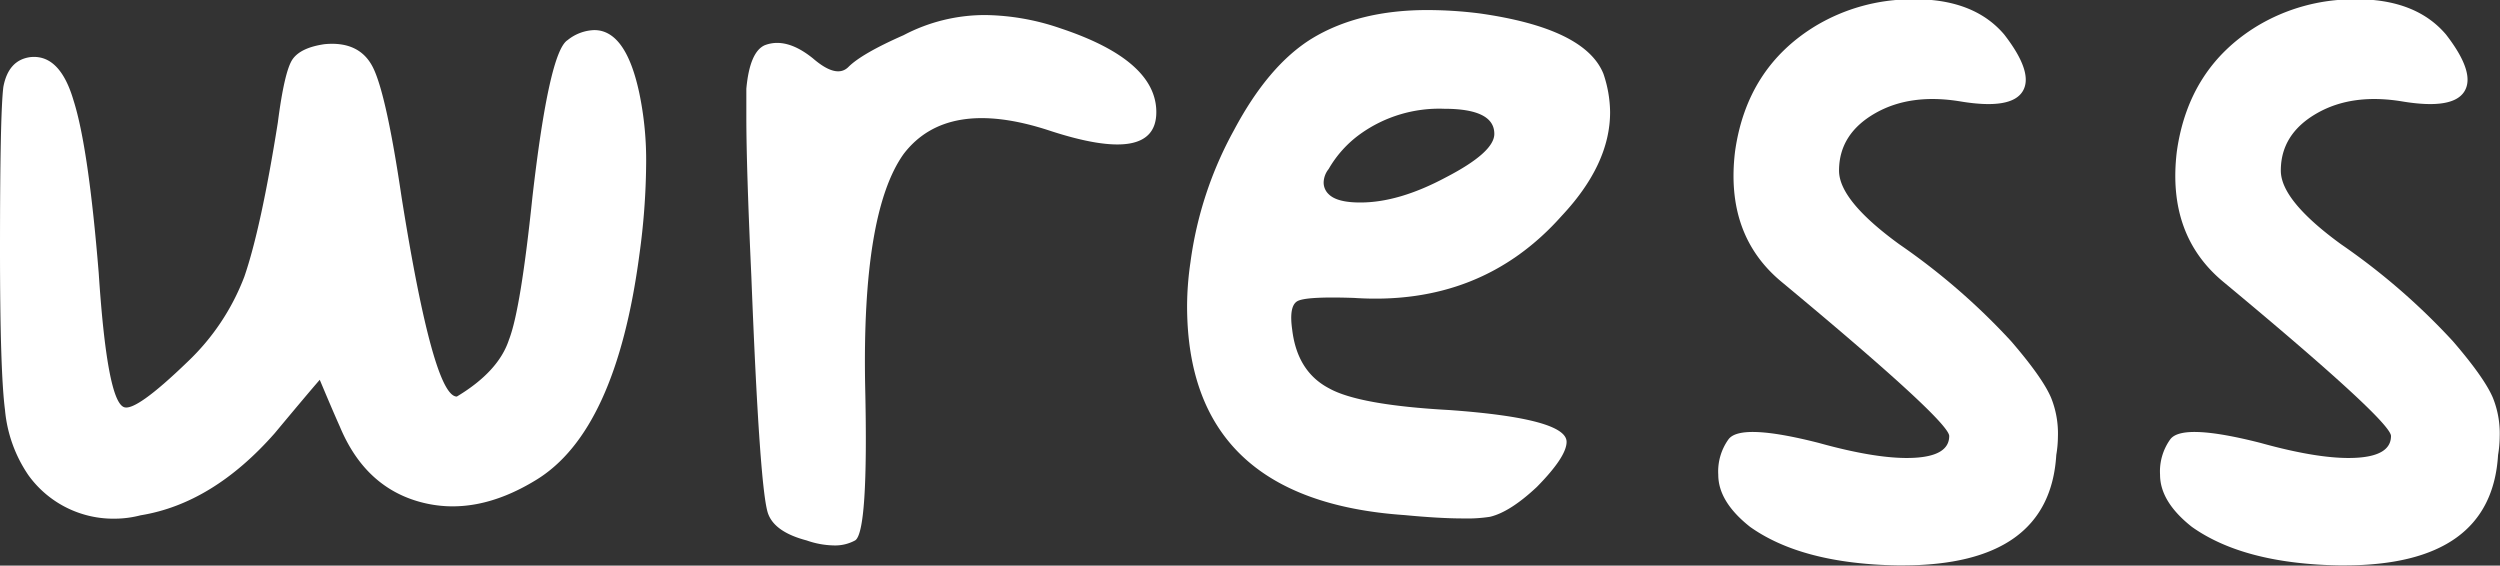 <svg id="Logo" xmlns="http://www.w3.org/2000/svg" viewBox="0 0 335.57 75.92"><rect x="0" y="0" width="335.57" height="75.92" fill="#333333" stroke="none"/><defs><style>.cls-1{fill:#fff;}</style></defs><title>logo</title><path class="cls-1" d="M852.41,553.62q5.61-3.37,7-7.64,1.57-4,3.14-19.09,2.24-19.54,4.72-21.11a6,6,0,0,1,3.59-1.35q4.26,0,6.06,8.54a44,44,0,0,1,.9,9.43,93,93,0,0,1-.9,12.13q-3.15,23.81-13.93,30.32-8.09,4.94-15.5,2.92t-10.78-10.11q-0.9-2-2.7-6.29-1.57,1.8-6.06,7.19-8.31,9.43-18,11a13.84,13.84,0,0,1-3.37.45,14.05,14.05,0,0,1-11.68-5.84,18.43,18.43,0,0,1-3.14-8.76q-0.67-5.16-.67-21.56,0-18.19.45-21.79,0.67-3.59,3.59-4,4-.45,5.84,5.84,2,6.29,3.37,23.13,1.12,17.07,3.37,18,1.57,0.67,8.54-6.06a30.82,30.82,0,0,0,7.64-11.45q2.24-6.51,4.49-20.66,0.9-7,2-8.54t4.27-2q4.72-.45,6.51,3.14T845,526.9Q849.26,553.63,852.41,553.62Z" transform="translate(-791.09 -500.39)"/><path class="cls-1" d="M946.3,515.44q0,7.19-14.37,2.47-13.7-4.49-19.54,3.14-5.62,7.86-5.17,31.22,0.45,19.54-1.35,20.66a5.63,5.63,0,0,1-2.92.67,11.53,11.53,0,0,1-3.59-.67q-4.27-1.12-5.17-3.59-1.13-3.14-2.25-31.89-0.67-14.6-.67-21.34V512.3q0.45-4.94,2.47-5.84,2.92-1.12,6.51,1.8,3.14,2.7,4.72,1.12,1.8-1.8,7.41-4.27a23.44,23.44,0,0,1,11-2.7,32.08,32.08,0,0,1,10.11,1.8Q946.3,508.48,946.3,515.44Z" transform="translate(-791.09 -500.39)"/><path class="cls-1" d="M967.19,505.56q6.29-3.82,15.5-3.82a56.39,56.39,0,0,1,7,.45q14.15,2,16.62,8.09a16.39,16.39,0,0,1,.9,5.17q0,7-6.51,13.93-10.78,12.13-27.85,11-6.52-.22-7.64.45t-0.67,3.82q0.67,5.62,4.94,7.86,4,2.25,16.17,2.92,15.72,1.13,15.72,4.27,0,2-4,6.06-3.6,3.37-6.29,4a20.23,20.23,0,0,1-3.59.22q-3.15,0-7.86-.45-29.2-2-29.2-28.08a41.15,41.15,0,0,1,.45-5.84,50.48,50.48,0,0,1,5.84-17.74Q961.35,509.15,967.19,505.56Zm24.48,12.8q0-3.37-6.74-3.37a18.19,18.19,0,0,0-11.23,3.37,15,15,0,0,0-4.27,4.72,3,3,0,0,0-.67,1.8,2.15,2.15,0,0,0,.67,1.57q1.12,1.13,4.27,1.12,5.16,0,11.46-3.37Q991.67,520.83,991.67,518.36Z" transform="translate(-791.09 -500.39)"/><path class="cls-1" d="M1037.94,523.3q0,4,8.09,9.88a89,89,0,0,1,15,13q4.26,4.94,5.39,7.64a12.83,12.83,0,0,1,.9,5.17,15.36,15.36,0,0,1-.22,2.47q-0.9,14.82-20.66,14.82h-0.67q-12.8-.22-19.77-5.17-4.27-3.37-4.27-7a7.38,7.38,0,0,1,1.35-4.72q1.57-2.24,12.13.45,8.09,2.25,12.8,2t4.72-2.92q0-2-22.46-20.66-7.64-6.29-6.29-17.52,1.57-11.23,10.78-16.85a25.14,25.14,0,0,1,13-3.59h1.12q7.41,0.23,11.23,4.72,4,5.17,2.47,7.64t-8.31,1.35q-6.74-1.12-11.46,1.57Q1037.94,518.36,1037.94,523.3Z" transform="translate(-791.09 -500.39)"/><path class="cls-1" d="M1097.24,523.3q0,4,8.09,9.88a89,89,0,0,1,15,13q4.26,4.94,5.39,7.64a12.83,12.83,0,0,1,.9,5.17,15.36,15.36,0,0,1-.22,2.47q-0.9,14.82-20.66,14.82h-0.67q-12.8-.22-19.77-5.17-4.27-3.37-4.27-7a7.38,7.38,0,0,1,1.35-4.72q1.57-2.24,12.13.45,8.09,2.25,12.8,2t4.72-2.92q0-2-22.46-20.66-7.64-6.29-6.29-17.52,1.57-11.23,10.78-16.85a25.14,25.14,0,0,1,13-3.59h1.12q7.41,0.23,11.23,4.72,4,5.17,2.47,7.64t-8.31,1.35q-6.74-1.12-11.46,1.57Q1097.23,518.36,1097.24,523.3Z" transform="translate(-791.09 -500.39)"/></svg>